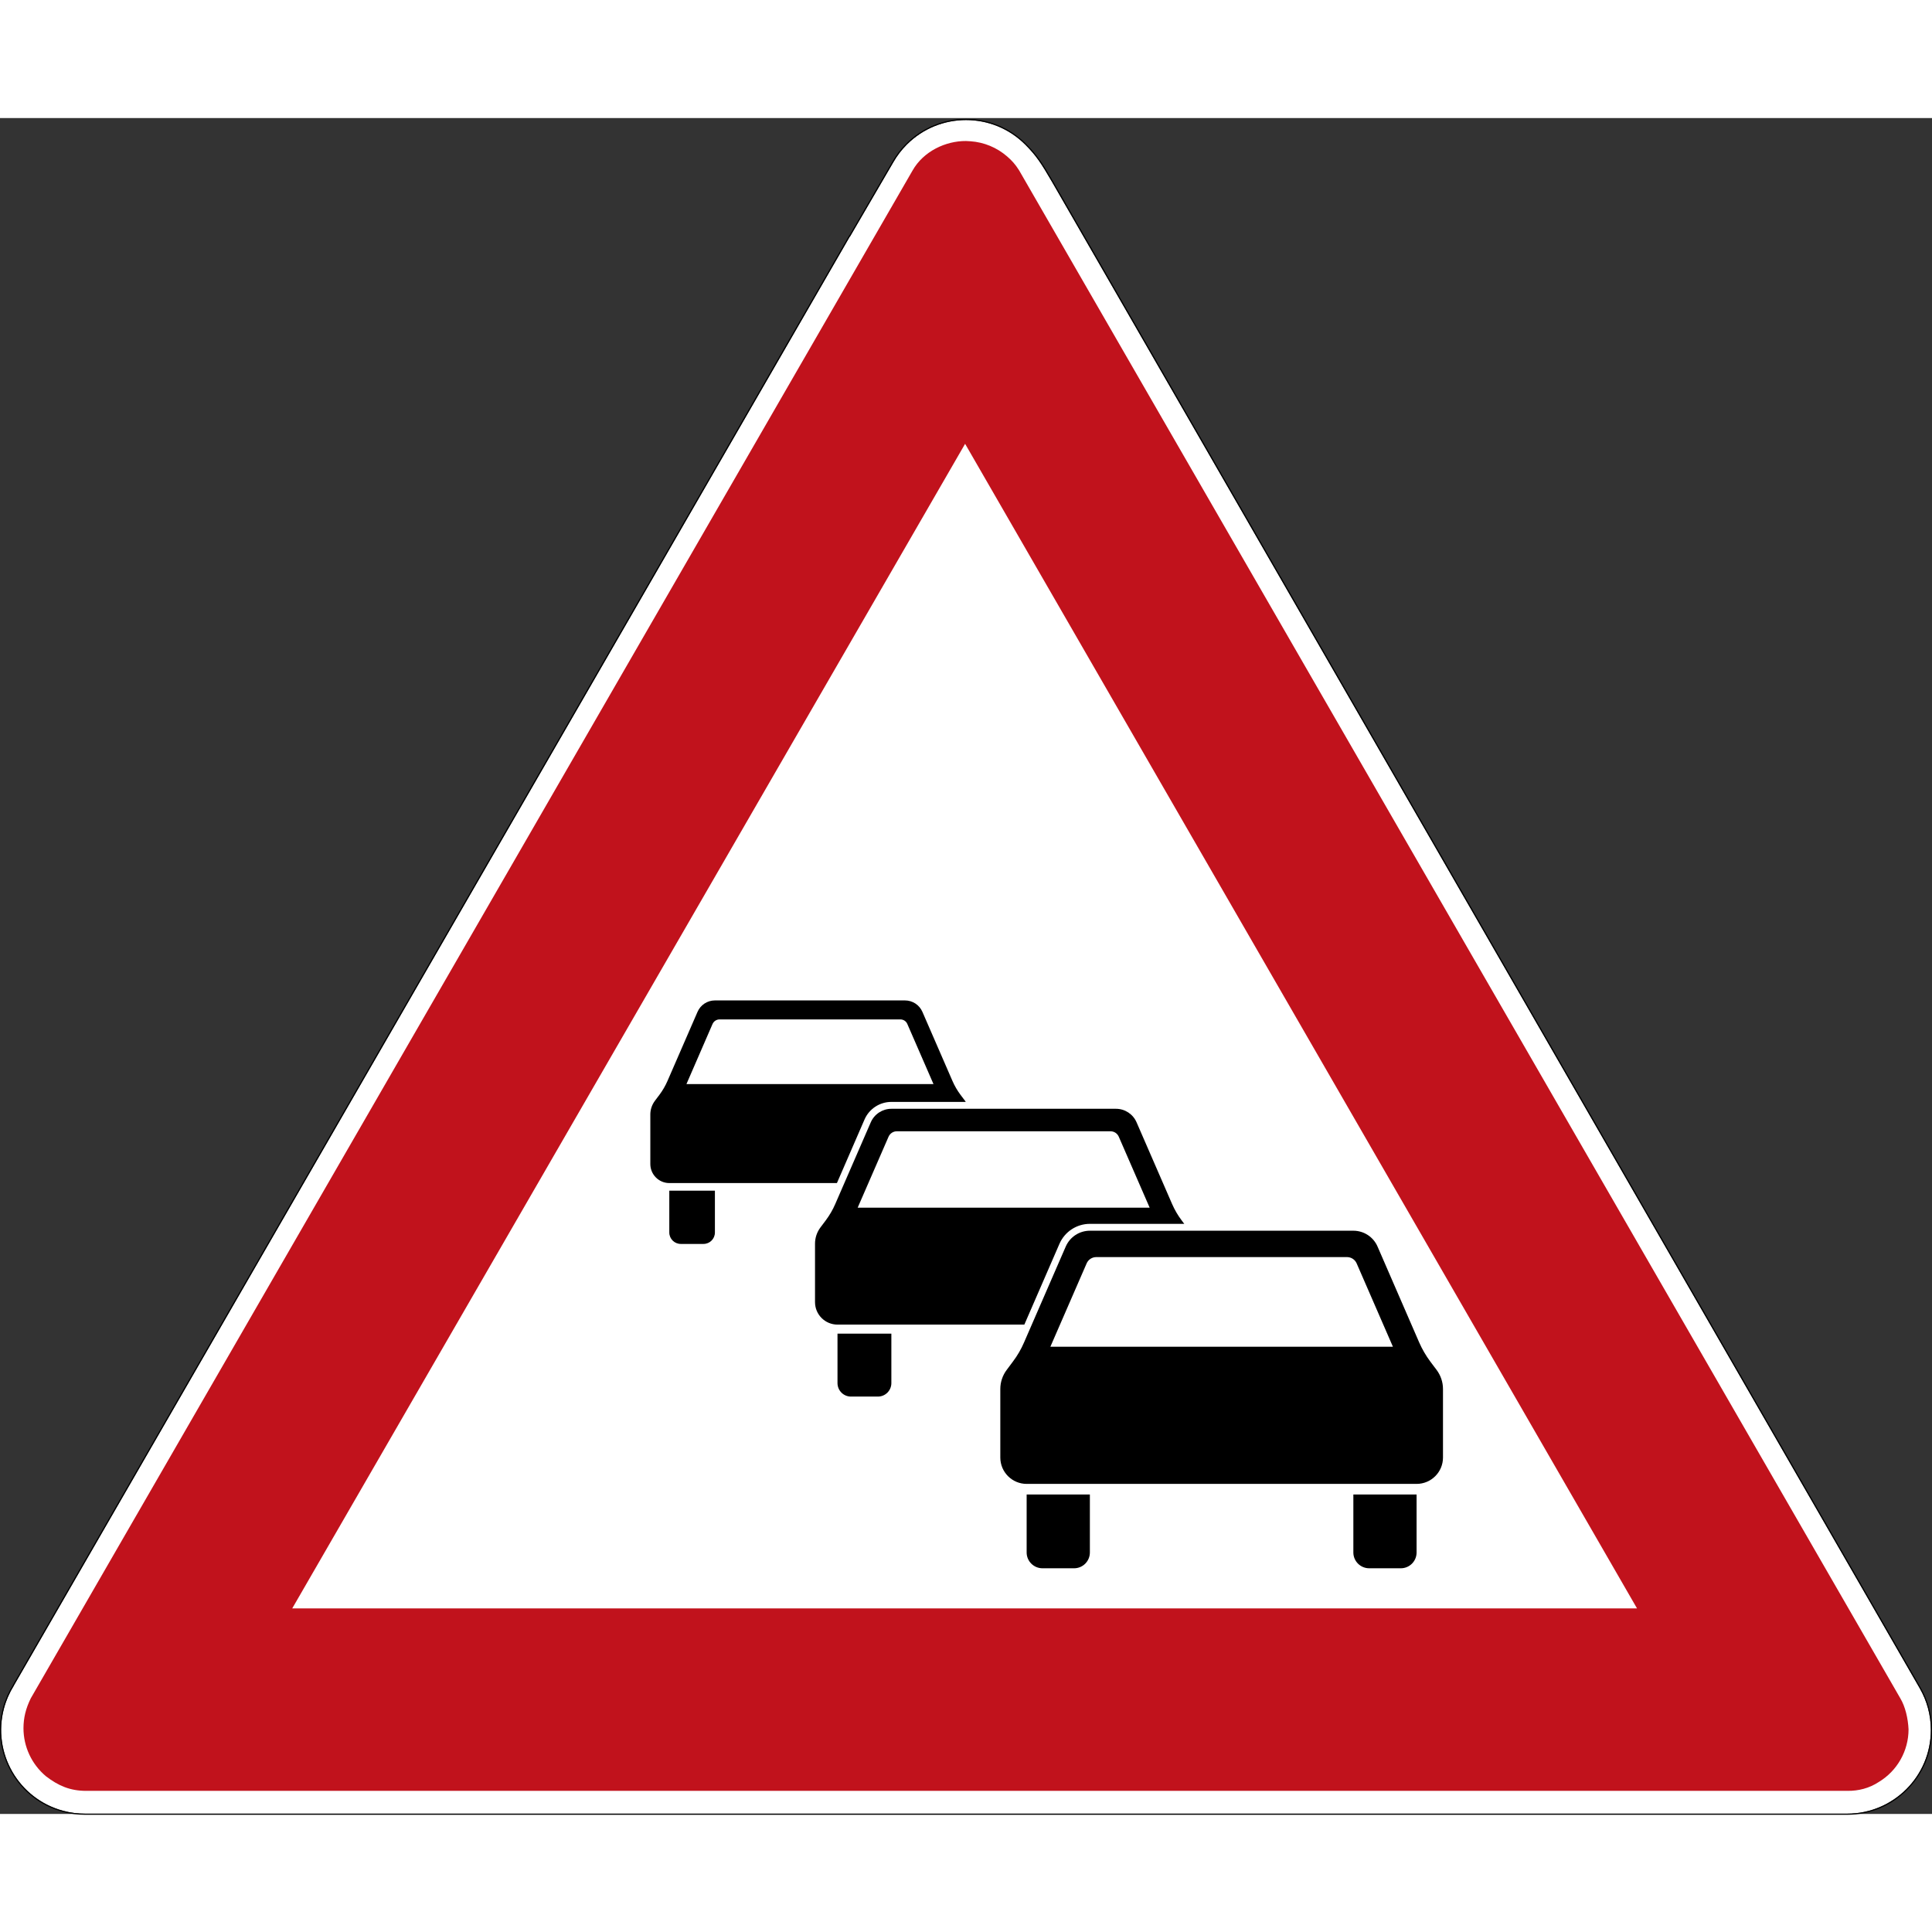 <svg xmlns="http://www.w3.org/2000/svg" viewBox="0 0 847.155 743.625" width="25" height="25">
  <rect x="0" y="0" width="847.155" height="743.625" fill="#333333" stroke="none"/>
  <defs />
  <path d="m 338.867,594.502 c -7.512,0 -15.023,-2.867 -20.758,-8.598 -1.882,-1.879 -3.449,-3.953 -4.711,-6.152 l -15.246,-26.156 -0.066,0 L 4.98,45.553 C 4.93,45.459 4.887,45.365 4.832,45.264 3.348,42.873 2.176,40.221 1.398,37.353 -2.789,21.697 6.504,5.599 22.16,1.404 c 2.59,-0.695 5.188,-1.012 7.738,-1 l 618.075,0 c 16.211,0 29.351,13.141 29.351,29.356 0,5.297 -1.418,10.281 -3.879,14.578 -0.019,0.035 -0.043,0.062 -0.05,0.097 L 369.023,572.846 c -3.863,6.664 -5.648,9.304 -9.402,13.058 -5.73,5.731 -13.242,8.598 -20.754,8.598 z" fill="#fff" transform="matrix(1.25 0 0 -1.25 0 744)" />
  <path d="m 338.867,587.146 c -7.125,0.051 -14.953,-3.593 -18.781,-10.398 L 10.789,40.849 C 9.008,37.201 8.258,34.029 8.234,30.4 8.234,23.904 11.105,17.74 16.082,13.553 20.469,10.166 24.617,8.4 30.203,8.4 l 617.906,0 c 3.77,-0.035 7.543,0.871 10.981,3.133 6.441,3.895 10.398,10.883 10.406,18.426 -0.184,3.894 -1.148,8 -2.879,10.89 L 357.504,576.83 c -0.031,0.047 -0.059,0.094 -0.094,0.141 -0.027,0.046 -0.062,0.086 -0.09,0.144 -1.097,1.758 -2.472,3.305 -4.047,4.633 -3.582,3.109 -8.078,4.976 -12.816,5.309 -0.531,0.054 -1.062,0.085 -1.59,0.089 z M 30.203,8.4 l -1.523,0 1.554,0 -0.031,0 z M 338.547,480.928 574.25,72.4 l -471.738,0 236.035,408.528 z" fill="#c1121c" transform="matrix(1.25 0 0 -1.25 0 744)" />
  <path d="m 338.867,594.9 c -7.617,0 -15.23,-2.906 -21.039,-8.722 -1.906,-1.895 -3.492,-4.004 -4.773,-6.227 l -15.129,-25.957 -0.074,0 L 4.641,45.756 C 4.574,45.639 4.523,45.537 4.477,45.455 2.973,43.033 1.797,40.353 1.02,37.459 -3.23,21.588 6.191,5.271 22.059,1.017 24.68,0.314 27.316,-0.006 29.898,0.002 l 618.075,0 c 16.425,0 29.75,13.328 29.75,29.758 0,5.375 -1.438,10.414 -3.934,14.773 -0.016,0.016 -0.023,0.051 -0.047,0.098 L 369.379,573.045 c -3.871,6.668 -5.695,9.363 -9.473,13.133 -5.808,5.816 -13.426,8.722 -21.035,8.722 l -0.004,0 z m 0,-0.398 c 7.512,0 15.024,-2.867 20.754,-8.598 3.754,-3.754 5.539,-6.394 9.402,-13.058 L 673.391,44.435 c 0.011,-0.035 0.035,-0.062 0.054,-0.097 2.461,-4.297 3.879,-9.281 3.879,-14.578 0,-16.215 -13.14,-29.356 -29.351,-29.356 l -618.075,0 C 27.348,0.392 24.75,0.709 22.16,1.404 6.504,5.599 -2.789,21.697 1.398,37.353 c 0.77,2.868 1.95,5.52 3.434,7.911 0.055,0.101 0.098,0.195 0.148,0.289 l 293.106,508.043 0.066,0 15.246,26.156 c 1.262,2.199 2.829,4.273 4.711,6.152 5.735,5.731 13.239,8.598 20.758,8.598 z" transform="matrix(1.25 0 0 -1.25 0 744)" />
  <path d="m 350.898,149.381 c 0,2.394 0.79,4.746 2.227,6.664 l 2.203,2.957 c 1.563,2.062 2.871,4.312 3.891,6.687 l 14.629,33.637 c 1.476,3.395 4.804,5.563 8.468,5.563 l 92.426,0 c 3.684,0 7.012,-2.168 8.488,-5.563 l 14.61,-33.637 c 1.039,-2.375 2.351,-4.625 3.89,-6.687 l 2.227,-2.957 c 1.434,-1.918 2.227,-4.27 2.227,-6.664 l 0,-24.059 c 0,-5.101 -4.141,-9.246 -9.262,-9.246 l -136.785,0 c -5.098,0 -9.239,4.145 -9.239,9.246 l 0,24.059 z m 17.559,14.808 120.164,0 -12.715,29.223 c -0.582,1.352 -1.914,2.227 -3.39,2.227 l -87.954,0 c -1.476,0 -2.808,-0.875 -3.39,-2.227 l -12.715,-29.223 z m -8.32,-51.82 22.179,0 0,-20.352 c 0,-3.058 -2.476,-5.539 -5.535,-5.539 l -11.09,0 c -3.058,0 -5.554,2.481 -5.554,5.539 l 0,20.352 z m 114.605,0 22.18,0 0,-20.352 c 0,-3.058 -2.473,-5.539 -5.535,-5.539 l -11.09,0 c -3.059,0 -5.555,2.481 -5.555,5.539 l 0,20.352 z" transform="matrix(1.25 0 0 -1.25 0 744)" />
  <path d="m 285.898,200.342 c 0,2.043 0.668,4.043 1.895,5.687 l 1.895,2.52 c 1.308,1.769 2.433,3.664 3.308,5.707 l 12.461,28.66 c 1.25,2.875 4.102,4.746 7.223,4.746 l 78.797,0 c 3.14,0 5.972,-1.871 7.218,-4.746 l 12.465,-28.66 c 0.895,-2.043 1.996,-3.938 3.328,-5.707 l 0.938,-1.25 -33.106,0 c -4.64,0 -8.82,-2.75 -10.675,-7 l -12.317,-28.344 -65.543,0 c -4.347,0 -7.887,3.519 -7.887,7.891 l 0,20.496 z m 14.961,12.621 102.434,0 -10.84,24.91 c -0.5,1.148 -1.621,1.898 -2.891,1.898 l -74.968,0 c -1.25,0 -2.395,-0.75 -2.895,-1.898 l -10.84,-24.91 z m -7.074,-44.176 18.895,0 0,-17.348 c 0,-2.605 -2.102,-4.73 -4.727,-4.73 l -9.445,0 c -2.621,0 -4.723,2.125 -4.723,4.73 l 0,17.348 z" transform="matrix(1.25 0 0 -1.25 0 744)" />
  <path d="m 228.125,245.642 c 0,1.727 0.559,3.415 1.602,4.809 l 1.601,2.125 c 1.125,1.5 2.059,3.125 2.809,4.832 l 10.551,24.266 c 1.058,2.437 3.453,4 6.093,4 l 66.668,0 c 2.664,0 5.055,-1.563 6.117,-4 l 10.551,-24.266 c 0.746,-1.707 1.684,-3.332 2.809,-4.832 l 1.601,-2.125 0.25,-0.375 -26.093,0 c -4.098,0 -7.801,-2.434 -9.426,-6.184 l -9.676,-22.285 -58.801,0 c -3.66,0 -6.656,2.996 -6.656,6.684 l 0,17.351 z m 12.672,10.684 86.66,0 -9.176,21.078 c -0.414,0.981 -1.371,1.606 -2.433,1.606 l -63.442,0 c -1.062,0 -2.019,-0.625 -2.457,-1.606 l -9.152,-21.078 z m -6.016,-37.387 16,0 0,-14.683 c 0,-2.207 -1.789,-4 -3.992,-4 l -7.992,0 c -2.203,0 -4.016,1.793 -4.016,4 l 0,14.683 z" transform="matrix(1.25 0 0 -1.25 0 744)" />
</svg>

